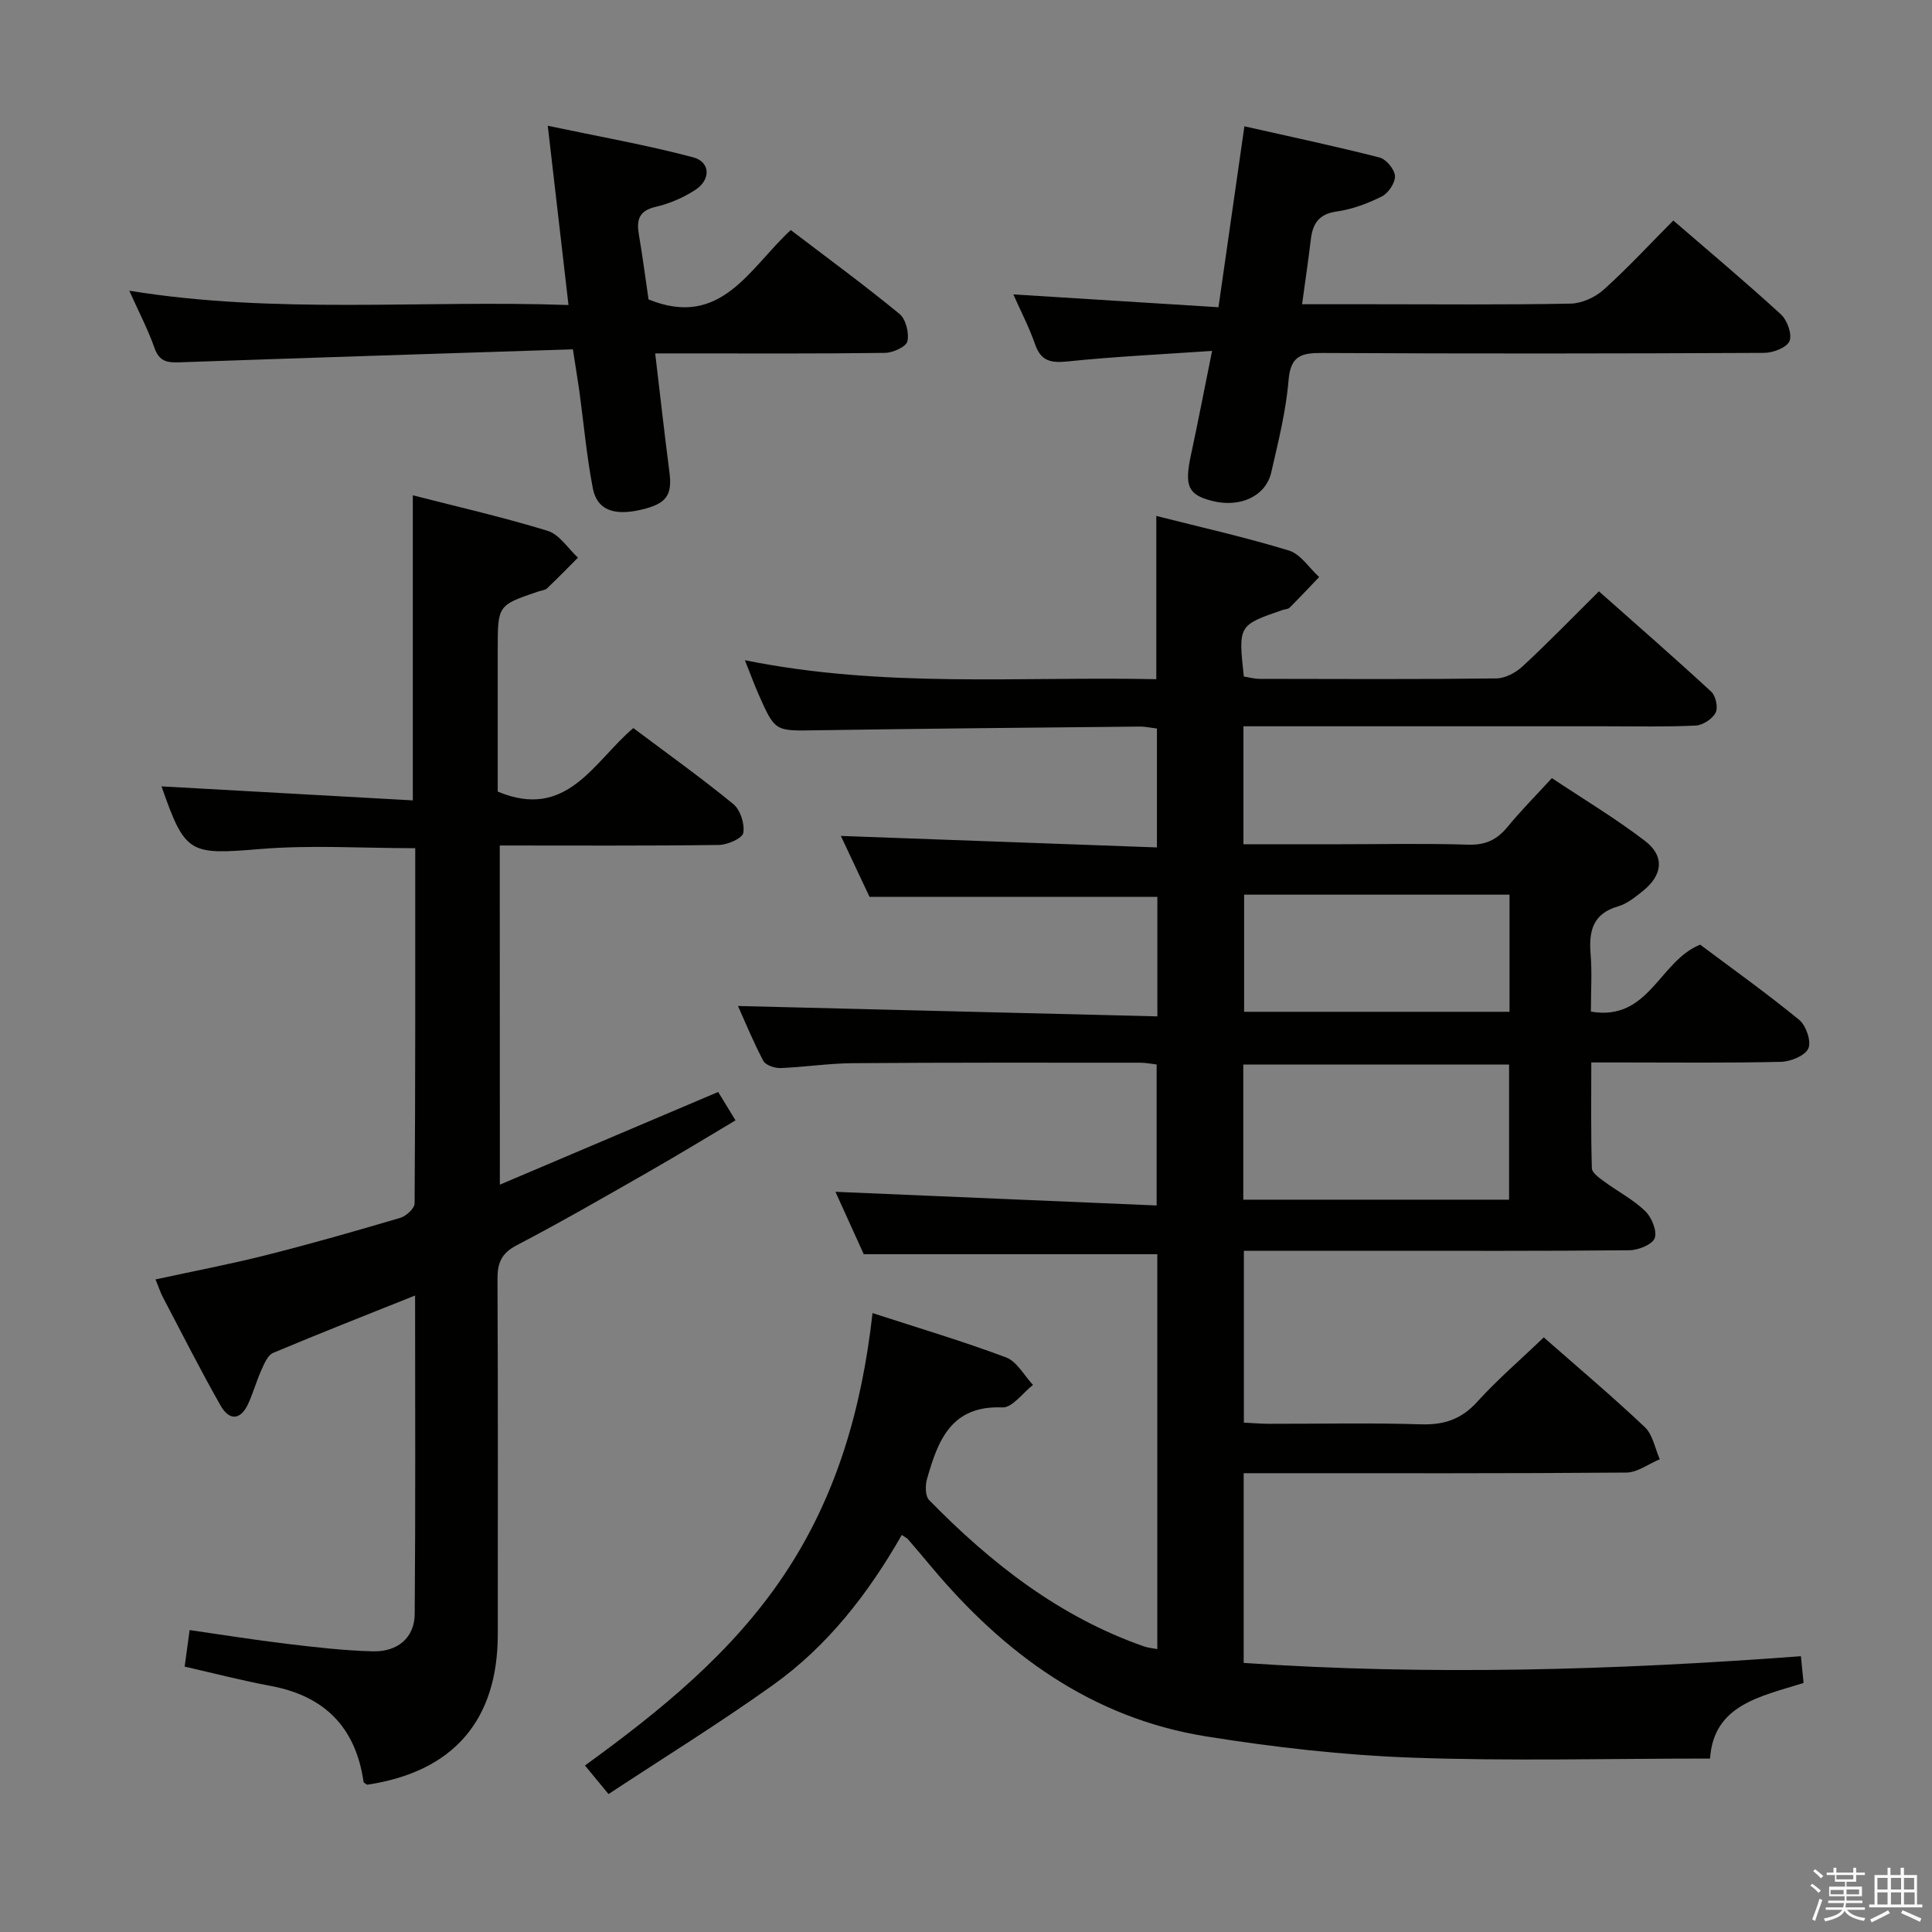 <svg enable-background="new 0 0 400 400" viewBox="0 0 400 400" xmlns="http://www.w3.org/2000/svg"><rect x="0" y="0" width="400" height="400" fill="#808080" stroke="none"/><path d="m374.8 390.4.4-.4c.7.5 1.3 1 1.8 1.4l-.5.5c-.5-.6-1.1-1.1-1.7-1.5zm1 7.3-.6-.3c.5-1.4 1.1-2.8 1.5-4.3.2.1.4.2.6.3-.5 1.3-1 2.8-1.5 4.3zm-.4-10.3.4-.4c.4.3 1 .8 1.7 1.4l-.5.5c-.4-.5-1-1-1.6-1.5zm2.5.3h1.7v-1h.6v1h3.5v-1h.6v1h1.8v.5h-1.8v1.4h-2v1h3.2v2h-3.2v.9h3.3v.5h-3.4c0 .3-.1.6-.1.9h4v.5h-3.7c.7.9 1.9 1.5 3.8 1.7-.1.2-.2.4-.3.6-2.1-.4-3.5-1.1-4-2.1-.4 1-1.8 1.7-4 2.2-.1-.2-.2-.4-.3-.6 2.1-.4 3.4-1 3.8-1.8h-3.4v-.5h3.6c.1-.3.1-.6.2-.9h-3.3v-.5h3.4c0-.3 0-.6 0-.9h-3.2v-2h3.3v-1h-2.1v-1.4h-1.7v-.5zm1.1 3.5v1h2.7c0-.3 0-.4 0-.4 0-.1 0-.2 0-.2 0-.1 0-.2 0-.3h-2.7zm1.2-3v.9h3.5v-.9zm4.7 3h-2.6v.6.4h2.6z" fill="#fafafb"/><path d="m393.6 386.7h.6v1.5h2.7v6.1h1.1v.6h-11v-.6h1.1v-6.1h2.7v-1.5h.6v1.5h2.1v-1.5zm-2.7 8.8.4.6c-1.2.6-2.5 1.3-3.8 1.9-.1-.2-.2-.4-.3-.6 1.2-.6 2.5-1.2 3.7-1.9zm-2.2-6.7v2.4h2.1v-2.4zm0 3v2.5h2.1v-2.5zm2.8-3v2.4h2.1v-2.4zm0 3v2.5h2.1v-2.5zm6 6.1c-1.4-.7-2.7-1.3-3.9-1.8l.3-.6c1.5.6 2.7 1.2 3.9 1.7zm-1.2-9.1h-2.1v2.4h2.1zm-2.1 3v2.5h2.2v-2.5z" fill="#fafafb"/><g fill="#010100"><path d="m319.62 276.89c7.01 6.16 14.14 12.17 20.91 18.57 1.66 1.56 2.11 4.4 3.11 6.66-2.31.96-4.62 2.74-6.94 2.76-24.49.2-48.99.13-73.49.13-1.8 0-3.61 0-5.72 0v39.28c38.29 2.61 76.59 1.52 115.37-1.39.19 1.89.36 3.61.55 5.54-8.99 2.81-18.64 4.55-19.36 15.65-20.86 0-41.34.55-61.77-.19-14.23-.51-28.51-2.15-42.58-4.4-23.65-3.8-41.81-17.1-56.88-35.12-1.6-1.92-3.22-3.82-4.85-5.71-.2-.23-.52-.37-1.27-.87-6.88 12.06-15.31 22.96-26.64 31.05-11.04 7.89-22.61 15.04-34.07 22.59-2.03-2.46-3.28-3.97-4.88-5.91 15.62-11.34 30.4-23.29 41.19-39.41 10.89-16.26 16.12-34.42 18.35-54.26 9.57 3.11 18.73 5.83 27.65 9.18 2.25.85 3.73 3.74 5.57 5.69-2.11 1.64-4.29 4.75-6.33 4.66-10.66-.44-13.36 6.9-15.62 14.84-.38 1.33-.37 3.51.44 4.34 12.8 13.08 26.99 24.2 44.55 30.32.76.26 1.59.32 2.7.54 0-27.41 0-54.62 0-81.76-20.05 0-39.95 0-60.78 0-1.71-3.77-3.8-8.39-5.86-12.92 22.17.94 44.1 1.88 66.5 2.83 0-10.26 0-19.49 0-29.19-.97-.11-2.22-.37-3.47-.37-19.83 0-39.66-.05-59.49.1-4.98.04-9.94.82-14.92 1.01-1.2.04-3.08-.59-3.56-1.5-2.08-3.93-3.76-8.07-5.24-11.35 28.85.72 57.68 1.43 86.83 2.15 0-9.06 0-16.96 0-24.74-19.74 0-39.3 0-59.59 0-1.8-3.82-3.96-8.42-5.94-12.62 21.74.79 43.39 1.58 65.44 2.38 0-8.75 0-16.49 0-24.62-1.14-.13-2.42-.42-3.69-.4-22.31.22-44.63.42-66.94.77-8.41.13-8.42.32-11.85-7.46-.91-2.06-1.68-4.18-2.83-7.05 28.77 5.83 57.01 3.33 85.18 3.93 0-11.53 0-22.42 0-33.8 9.2 2.34 18.43 4.4 27.45 7.16 2.42.74 4.2 3.61 6.27 5.49-2.04 2.12-4.05 4.27-6.13 6.35-.31.31-.94.3-1.41.46-9.21 3.17-9.21 3.17-8.06 13.79 1.05.16 2.16.48 3.28.48 16.33.03 32.66.11 48.99-.09 1.85-.02 4.04-1.19 5.45-2.5 5.24-4.86 10.23-10 15.8-15.53 7.75 6.87 15.61 13.72 23.26 20.78.93.86 1.45 3.31.9 4.35-.68 1.29-2.65 2.59-4.12 2.66-6.32.3-12.66.15-18.99.15-22.83 0-45.66 0-68.49 0-1.96 0-3.92 0-6.16 0v24.42h20.07c8.83 0 17.67-.19 26.49.09 3.54.11 5.92-1.01 8.1-3.66 2.73-3.33 5.78-6.39 9.2-10.12 6.48 4.32 13.15 8.31 19.29 13.01 4.13 3.16 3.64 7.12-.51 10.41-1.55 1.23-3.22 2.6-5.06 3.13-5.28 1.52-6.09 5.15-5.7 9.92.31 3.78.06 7.61.06 11.87 12.03 2.08 14.14-10.47 22.62-13.86 6.54 4.9 13.71 10.01 20.5 15.57 1.42 1.16 2.55 4.45 1.9 5.91-.67 1.51-3.65 2.73-5.66 2.78-10.99.26-21.99.13-32.99.13-1.82 0-3.65 0-6.29 0 0 7.45-.1 14.69.12 21.91.03.95 1.54 2 2.55 2.74 2.81 2.07 6 3.72 8.48 6.11 1.34 1.29 2.5 4.09 1.98 5.6-.45 1.31-3.37 2.5-5.21 2.52-17.83.18-35.66.11-53.49.11-8.66 0-17.31 0-26.36 0v35.58c1.65.08 3.41.23 5.16.24 10.5.02 21-.22 31.49.11 4.86.15 8.47-1.07 11.77-4.78 4.12-4.53 8.82-8.56 13.67-13.22zm-62.21-28.51h55.03c0-9.68 0-18.91 0-27.97-18.59 0-36.79 0-55.03 0zm.17-63.15v24.25h54.95c0-8.24 0-16.13 0-24.25-18.39 0-36.47 0-54.95 0z"/><path d="m103.49 245.27c15.39-6.53 30.16-12.81 45.2-19.19.94 1.54 2.06 3.37 3.59 5.88-5.84 3.47-11.58 6.98-17.42 10.32-9.24 5.28-18.46 10.62-27.9 15.55-3.22 1.68-3.98 3.72-3.96 7.05.12 24.49.06 48.98.06 73.48 0 17.85-9.24 28.49-27.05 31.15-.26-.2-.7-.37-.74-.61-1.63-11.27-8.06-17.77-19.24-19.85-5.87-1.09-11.65-2.6-17.8-3.99.32-2.32.62-4.55 1.03-7.57 6.78.97 13.41 2.04 20.08 2.84 5.93.71 11.89 1.41 17.85 1.56 5.19.13 8.63-2.87 8.67-7.72.18-21.8.08-43.6.08-65.95-10.09 4.04-19.79 7.84-29.39 11.88-1.1.46-1.81 2.17-2.39 3.45-1.02 2.26-1.7 4.68-2.71 6.95-1.56 3.52-3.93 3.76-5.78.51-4.17-7.35-7.99-14.9-11.92-22.39-.54-1.02-.89-2.14-1.55-3.73 7.74-1.68 15.36-3.13 22.86-5.02 9.33-2.35 18.59-5 27.82-7.73 1.22-.36 2.95-1.96 2.96-2.99.17-24.47.13-48.94.13-73.54-10.91 0-21.55-.7-32.07.17-14.68 1.2-15.54 1.12-20.46-12.97 17.16.96 34.46 1.92 52.03 2.9 0-21.49 0-42.01 0-63.16 9.4 2.41 18.77 4.54 27.93 7.36 2.43.75 4.19 3.64 6.26 5.55-2.12 2.12-4.2 4.27-6.38 6.33-.44.42-1.23.47-1.86.68-8.37 2.85-8.37 2.84-8.37 11.94v29.48c14.33 6.02 19.84-6.17 28.07-13.15 7.04 5.28 14.06 10.29 20.71 15.74 1.45 1.19 2.38 4.1 2.06 5.96-.19 1.12-3.24 2.47-5.03 2.5-14.99.2-29.98.11-45.39.11.02 23.12.02 46 .02 70.22z"/><path d="m209.8 60.95c14.4.9 28.26 1.77 42.47 2.66 1.84-12.83 3.55-24.74 5.37-37.46 9.69 2.19 18.88 4.13 27.98 6.46 1.38.35 3.11 2.45 3.19 3.83.08 1.39-1.36 3.55-2.7 4.22-2.93 1.47-6.16 2.68-9.38 3.13-3.75.53-4.96 2.57-5.35 5.85-.5 4.27-1.14 8.52-1.8 13.35h14.63c13.66 0 27.33.14 40.99-.13 2.32-.05 5.07-1.31 6.83-2.89 4.94-4.44 9.46-9.34 14.41-14.32 7.56 6.53 15.06 12.82 22.27 19.43 1.31 1.2 2.37 4.13 1.79 5.53-.56 1.35-3.4 2.44-5.24 2.45-30.49.15-60.99.18-91.48.02-4.32-.02-6.58.54-7 5.64-.53 6.41-2.13 12.76-3.58 19.07-1.14 4.98-6.5 7.4-12.27 5.91-5-1.29-5.74-3.07-4.34-9.59 1.46-6.77 2.76-13.58 4.36-21.46-10.34.71-20.1 1.17-29.8 2.17-3.48.36-5.61.05-6.86-3.57-1.24-3.57-3.02-6.96-4.49-10.3z"/><path d="m118.61 72.32c-27.49.89-54.41 1.74-81.31 2.69-2.55.09-4.29-.06-5.3-2.94-1.37-3.89-3.31-7.58-5.23-11.88 30.36 4.93 60.45 1.89 90.93 2.96-1.41-12.22-2.75-23.84-4.29-37.11 10.61 2.24 20.44 3.97 30.06 6.52 3.64.96 3.75 4.65.45 6.78-2.46 1.59-5.32 2.83-8.18 3.49-3.53.82-3.98 2.76-3.46 5.8.79 4.57 1.37 9.17 1.99 13.36 15.03 6.13 20.88-6.47 29.45-14.36 7.59 5.78 15.21 11.37 22.51 17.36 1.31 1.08 2.03 3.95 1.64 5.67-.26 1.13-3 2.38-4.64 2.4-13.82.19-27.65.11-41.47.11-1.8 0-3.6 0-6.11 0 1.02 8.57 1.91 16.59 2.95 24.59.62 4.81-.62 6.57-5.94 7.79-5.57 1.28-9.06.02-9.92-4.45-1.29-6.66-1.88-13.46-2.8-20.19-.35-2.43-.76-4.86-1.33-8.59z"/></g></svg>